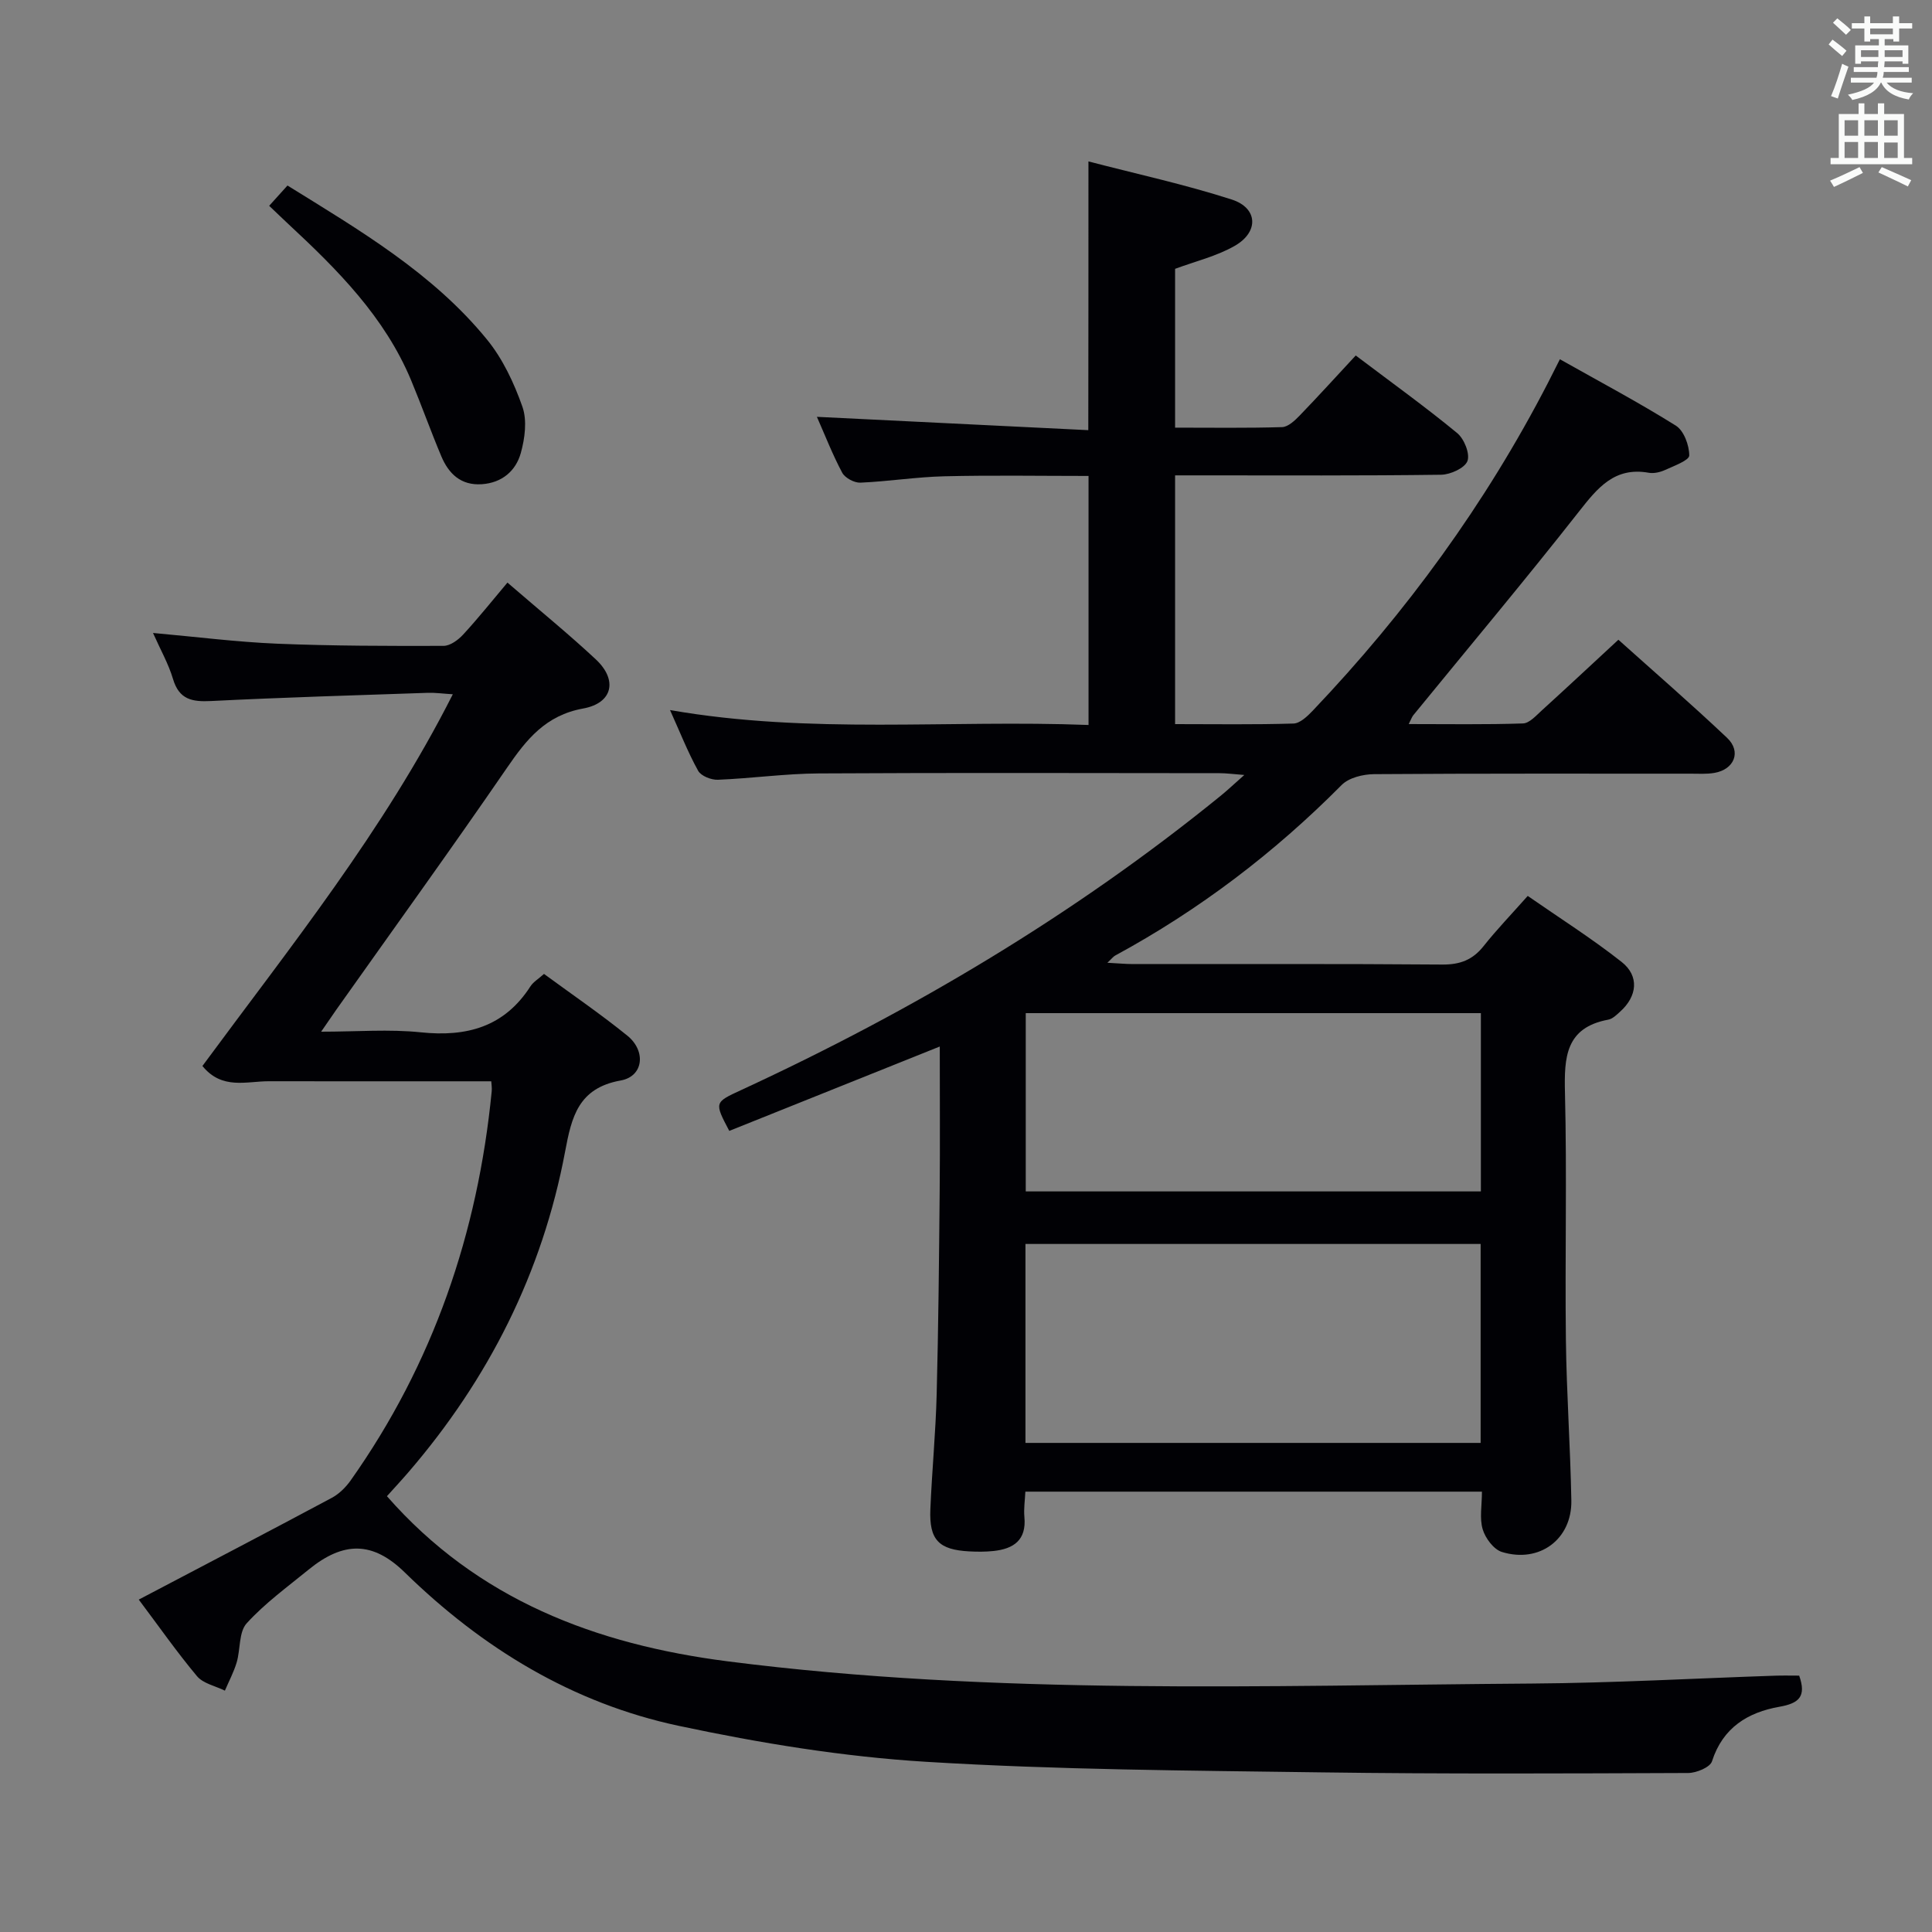 <svg enable-background="new 0 0 400 400" viewBox="0 0 400 400" xmlns="http://www.w3.org/2000/svg"><rect x="0" y="0" width="400" height="400" fill="#808080" stroke="none"/><g fill="#010105"><path d="m225.35 33.42c9.99 2.6 19.98 4.77 29.67 7.89 5.42 1.75 5.66 6.71.62 9.59-3.79 2.17-8.22 3.22-12.35 4.76v32.88c7.57 0 14.87.11 22.15-.11 1.24-.04 2.62-1.34 3.61-2.36 3.92-4.06 7.71-8.24 11.64-12.47 7.59 5.73 14.47 10.68 21 16.06 1.45 1.19 2.69 4.28 2.13 5.79-.55 1.46-3.52 2.81-5.45 2.84-16.49.22-32.99.13-49.49.13-1.79 0-3.57 0-5.59 0v51.5c8.3 0 16.41.13 24.51-.12 1.36-.04 2.88-1.5 3.97-2.64 19.38-20.37 35.8-42.87 48.71-67.88.74-1.44 1.46-2.9 2.48-4.9 8.26 4.66 16.3 8.92 24 13.74 1.67 1.04 2.78 4.07 2.78 6.18 0 1.01-3.14 2.15-4.97 2.99-1.02.47-2.33.78-3.41.59-7.07-1.26-10.58 3.1-14.45 8.03-11.19 14.25-22.85 28.14-34.31 42.18-.28.35-.42.8-.94 1.82 8.17 0 15.92.13 23.65-.13 1.34-.04 2.73-1.63 3.91-2.7 5.17-4.7 10.28-9.47 15.85-14.63 7.07 6.35 14.95 13.17 22.51 20.32 3 2.84 1.49 6.54-2.63 7.25-1.62.28-3.32.16-4.99.16-21.83.01-43.66-.06-65.48.1-2.28.02-5.21.73-6.71 2.25-13.94 14.05-29.5 25.88-46.89 35.31-.4.22-.69.63-1.61 1.49 2.19.11 3.77.27 5.35.27 21.33.02 42.66-.08 63.98.1 3.7.03 6.31-.97 8.58-3.84 2.68-3.38 5.69-6.5 9.12-10.37 6.56 4.56 13.25 8.79 19.43 13.66 3.72 2.92 3.25 7.13-.31 10.31-.73.66-1.56 1.49-2.45 1.65-8.86 1.65-9.14 7.81-8.96 15.16.42 16.98-.01 33.99.19 50.98.13 11.14.93 22.28 1.13 33.42.14 8.01-6.6 13.04-14.37 10.65-1.7-.52-3.43-2.84-3.98-4.68-.69-2.28-.16-4.93-.16-7.81-31.56 0-62.79 0-94.53 0-.08 1.75-.36 3.52-.2 5.25.45 4.79-2.24 6.6-6.41 7.04-1.64.17-3.32.17-4.98.08-6.34-.33-8.34-2.38-8.08-8.71.33-7.97 1.11-15.93 1.31-23.91.36-13.98.49-27.96.62-41.94.09-9.65.02-19.31.02-29.97-14.92 5.98-29.27 11.73-43.58 17.47-3.13-5.94-3.09-5.89 2.49-8.47 35.48-16.4 68.87-36.22 99.26-60.92 1.4-1.14 2.72-2.39 4.88-4.3-2.35-.18-3.72-.37-5.1-.37-27.66-.02-55.32-.11-82.98.05-6.97.04-13.93 1.03-20.9 1.31-1.38.06-3.5-.78-4.1-1.86-2.14-3.87-3.77-8.03-5.82-12.57 29.02 5.07 57.67 1.97 86.65 3.09 0-17.28 0-34.14 0-51.56-9.97 0-19.92-.17-29.86.07-5.8.14-11.58 1.07-17.39 1.32-1.25.05-3.17-.98-3.75-2.06-2.01-3.77-3.56-7.77-5.24-11.57 18.79.92 37.43 1.84 56.19 2.76.03-18.99.03-36.87.03-55.64zm81.2 224.13c-31.84 0-63.05 0-94.24 0v41.19h94.24c0-13.82 0-27.37 0-41.19zm-94.18-47.79v36.91h94.23c0-12.4 0-24.48 0-36.91-31.45 0-62.66 0-94.23 0z"/><path d="m28.73 331.18c13.51-7.1 26.76-14.01 39.95-21.06 1.52-.81 2.9-2.18 3.91-3.6 17.1-24.18 26.34-51.22 29.21-80.56.08-.78-.07-1.59-.09-2.09-15.52 0-30.77.02-46.03-.01-4.64-.01-9.72 1.83-13.77-3.16 18.21-24.71 37.54-48.68 51.84-76.96-2.04-.12-3.6-.35-5.16-.3-14.96.51-29.93.95-44.88 1.7-3.93.2-6.62-.29-7.89-4.56-.93-3.13-2.59-6.04-4.14-9.53 8.95.8 17.31 1.87 25.69 2.22 11.48.47 22.97.48 34.46.45 1.38 0 3.04-1.23 4.07-2.35 3.15-3.42 6.05-7.06 9.16-10.75 7.05 6.08 12.84 10.8 18.29 15.89 4.56 4.25 3.55 9.06-2.62 10.18-7.75 1.41-11.7 6.36-15.75 12.26-11.58 16.86-23.56 33.44-35.38 50.14-.84 1.19-1.65 2.4-3.11 4.51 7.45 0 14.1-.55 20.62.13 9.52.99 17.29-1.1 22.7-9.5.6-.94 1.68-1.56 2.82-2.59 5.82 4.27 11.72 8.3 17.25 12.78 3.94 3.19 3.34 8.44-1.36 9.28-8.81 1.57-10.18 7.57-11.52 14.72-4.71 25.07-15.84 47.11-32.46 66.41-1.51 1.75-3.08 3.44-4.43 4.94 18.77 21.43 43.24 30.69 70.53 34.19 55.38 7.09 111.02 4.99 166.6 4.6 16.79-.12 33.58-1.07 50.37-1.63 1.63-.05 3.27-.01 4.89-.01 1.54 4.34-.05 5.74-4.1 6.45-6.52 1.15-11.72 4.31-13.95 11.29-.39 1.24-3.22 2.41-4.92 2.42-25.33.1-50.66.22-75.98-.13-27.29-.38-54.62-.52-81.85-2.19-17.15-1.05-34.33-3.86-51.16-7.44-21.96-4.67-40.65-16.05-56.73-31.76-6.63-6.48-12.67-6.5-19.94-.57-4.38 3.58-9.03 6.95-12.8 11.1-1.65 1.82-1.27 5.4-2.07 8.1-.6 2.01-1.61 3.9-2.44 5.84-1.96-.97-4.48-1.46-5.77-2.99-4.15-4.96-7.87-10.28-12.06-15.86z"/><path d="m55.73 42.61c1.35-1.5 2.45-2.71 3.79-4.2 14.95 9.27 30.08 18.13 41.3 31.88 3.27 4 5.61 9.01 7.34 13.92 1 2.84.51 6.57-.34 9.61-1.04 3.68-3.88 6.14-8.05 6.43-4.33.3-6.87-2.15-8.4-5.78-2.19-5.2-4.08-10.52-6.25-15.73-5.46-13.1-15.21-22.87-25.36-32.3-1.22-1.13-2.4-2.29-4.03-3.83z"/></g><path d="m378.6 9.2.8-1c.9.7 1.9 1.4 2.9 2.3l-.9 1.1c-1.1-.9-2-1.7-2.8-2.4zm.5 10.7c.9-2.1 1.6-4.3 2.3-6.7.4.2.8.4 1.3.6-.7 2.1-1.5 4.3-2.2 6.6zm.4-15.2.9-.9c1 .8 2 1.6 2.8 2.4l-1 1c-1-.9-1.9-1.8-2.7-2.5zm12.5-1.3h1.2v1.4h2.7v1.1h-2.7v2.7h-1.2v-.5h-1.8v1.3h4.9v3.8h-1.2v-.5h-3.7c0 .4-.1.9-.1 1.2h5.1v1h-5.2c0 .5-.1.9-.2 1.2h6v1h-5.2c1.1 1.3 2.9 2 5.5 2.2-.4.4-.7.8-.9 1.3-2.9-.5-4.8-1.6-5.7-3.5h-.1c-.8 1.7-2.7 2.9-5.9 3.6-.2-.4-.6-.8-.9-1.1 2.8-.6 4.6-1.4 5.4-2.5h-4.8v-1h5.3c.1-.3.2-.7.2-1.2h-4.9v-1h5c0-.4 0-.8.1-1.2h-3.6v.5h-1.2v-3.8h4.9v-1.3h-1.8v.5h-1.2v-2.7h-2.6v-1.1h2.6v-1.4h1.2v1.4h4.7v-1.4zm-6.7 8.4h3.6c0-.4 0-.9 0-1.4h-3.6zm1.9-4.7h4.7v-1.2h-4.7zm6.7 3.3h-3.7v1.4h3.7z" fill="#fafbfa"/><path d="m384.7 21.4h1.3v2.2h2.8v-2.2h1.3v2.2h4.1v9.1h1.7v1.3h-16.9v-1.3h1.7v-9.1h4.1v-2.2zm.3 13.2.7 1.2c-1.8.9-3.8 1.9-6 2.9-.2-.4-.5-.8-.8-1.3 2.4-1 4.4-2 6.1-2.8zm-3.1-6.5h2.8v-3.2h-2.8zm0 4.6h2.8v-3.3h-2.8zm4.1-4.6h2.8v-3.2h-2.8zm0 4.6h2.8v-3.3h-2.8zm3.6 1.9c2.1.9 4.1 1.8 6.1 2.7l-.7 1.3c-2.2-1.1-4.2-2-6.1-2.9zm3.3-9.7h-2.8v3.2h2.8zm-2.8 7.8h2.8v-3.2h-2.8z" fill="#fafbfa"/></svg>